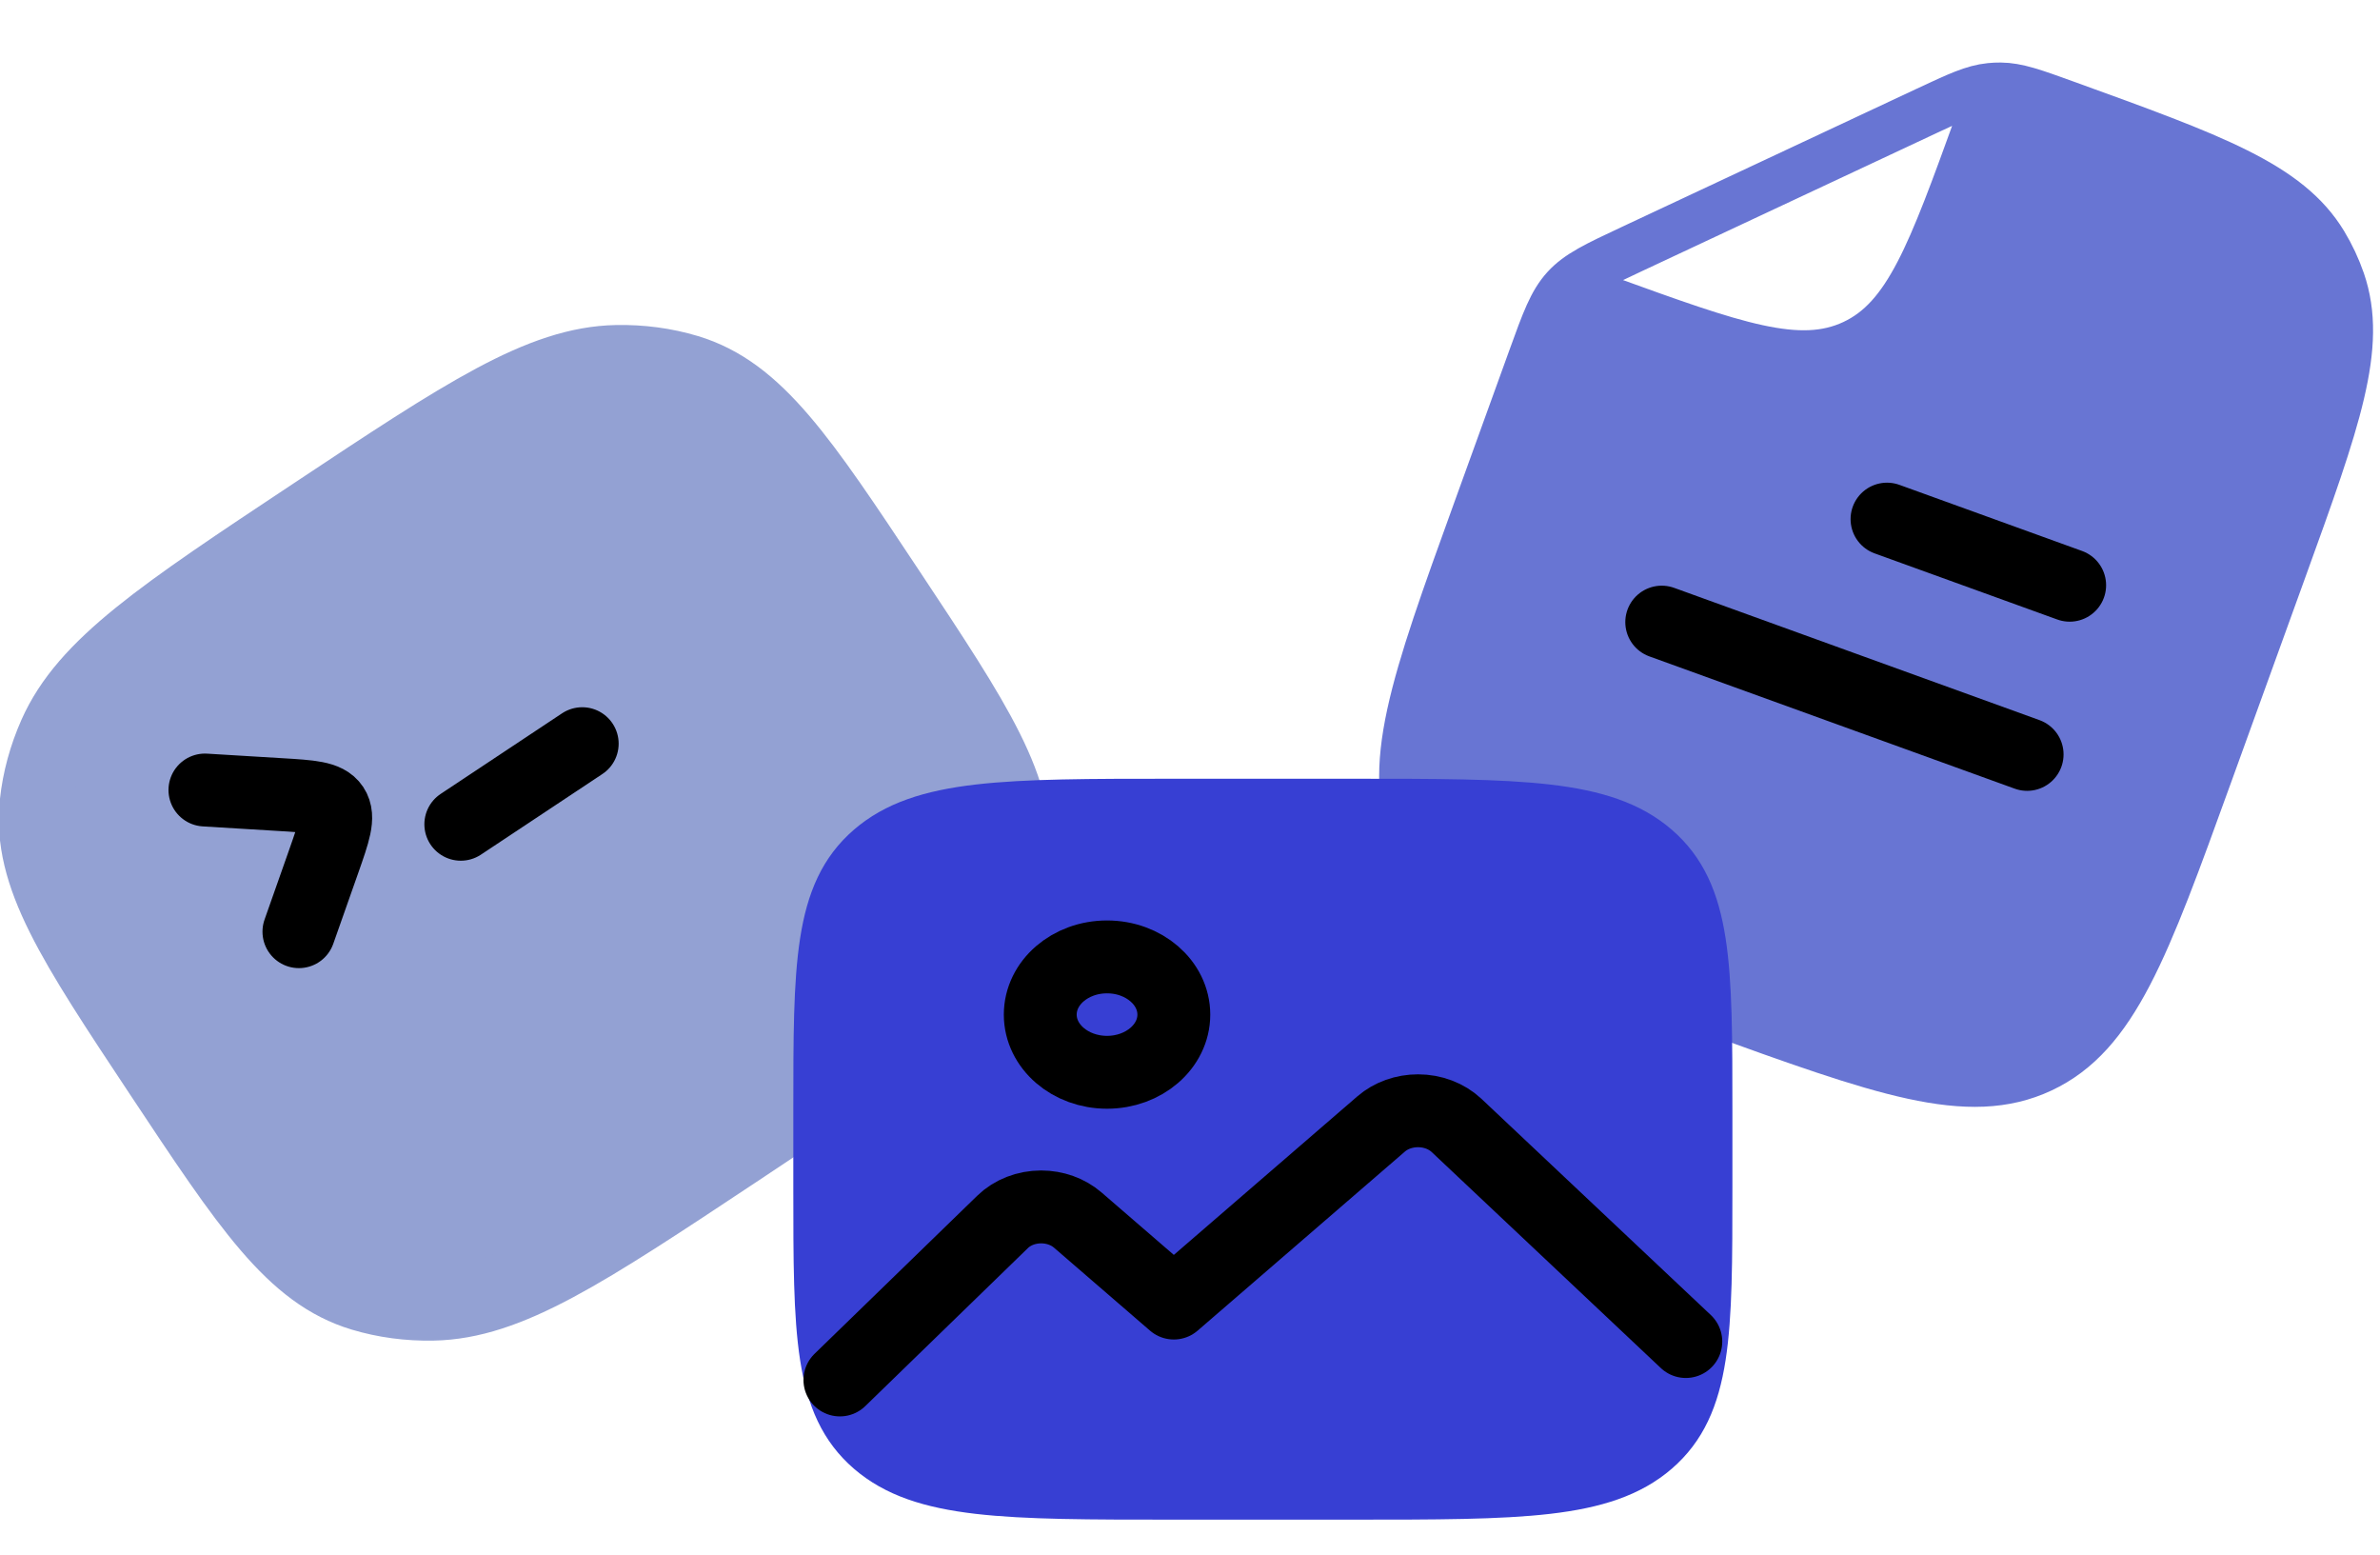 <svg width="49" height="32" viewBox="0 0 49 32" fill="none" xmlns="http://www.w3.org/2000/svg">
<g clip-path="url(#clip0_1_2)">
<g clip-path="url(#clip1_1_2)">
<path d="M15.158 23.704C18.282 21.631 19.845 20.595 20.478 19.172C20.683 18.712 20.813 18.234 20.865 17.754C21.025 16.268 20.118 14.901 18.304 12.167C16.49 9.433 15.583 8.066 14.152 7.635C13.689 7.496 13.197 7.43 12.695 7.44C11.137 7.471 9.575 8.507 6.451 10.58C3.326 12.653 1.764 13.69 1.13 15.113C0.926 15.572 0.795 16.051 0.744 16.531C0.584 18.017 1.491 19.384 3.305 22.118C5.119 24.852 6.026 26.219 7.457 26.649C7.919 26.788 8.411 26.854 8.914 26.844C10.471 26.814 12.033 25.777 15.158 23.704Z" fill="#93A1D3" stroke="#93A1D3" stroke-width="1.5" stroke-linecap="round" stroke-linejoin="round"/>
<path d="M9.487 16.966L11.987 15.307Z" fill="black"/>
<path d="M9.487 16.966L11.987 15.307" stroke="black" stroke-width="1.5" stroke-linecap="round" stroke-linejoin="round"/>
<path d="M4.219 16.261L5.753 16.354C6.397 16.392 6.72 16.412 6.853 16.613C6.987 16.815 6.879 17.119 6.665 17.728L6.154 19.177" stroke="black" stroke-width="1.5" stroke-linecap="round" stroke-linejoin="round"/>
</g>
<g clip-path="url(#clip2_1_2)">
<path d="M40.902 2.095L40.732 2.565C39.769 5.224 39.288 6.554 38.163 7.081C37.037 7.608 35.708 7.127 33.048 6.164L32.578 5.994M31.544 7.382L30.406 10.526C29.123 14.072 28.481 15.845 29.184 17.345C29.887 18.846 31.66 19.487 35.206 20.771C38.752 22.054 40.525 22.696 42.025 21.993C43.526 21.29 44.167 19.517 45.451 15.971L46.998 11.698C48.102 8.647 48.654 7.121 48.195 5.786C48.102 5.517 47.981 5.258 47.833 5.014C47.101 3.807 45.576 3.254 42.524 2.15C41.861 1.91 41.529 1.79 41.187 1.787C41.115 1.786 41.044 1.79 40.973 1.797C40.632 1.831 40.313 1.98 39.674 2.279L33.608 5.121C32.868 5.468 32.498 5.641 32.229 5.935C31.961 6.229 31.822 6.613 31.544 7.382Z" fill="#6875D3"/>
<path d="M40.902 2.095L40.732 2.565C39.769 5.224 39.288 6.554 38.163 7.081C37.037 7.608 35.708 7.127 33.048 6.164L32.578 5.994M31.544 7.382L30.406 10.526C29.123 14.072 28.481 15.845 29.184 17.345C29.887 18.846 31.66 19.487 35.206 20.771C38.752 22.054 40.525 22.696 42.025 21.993C43.526 21.29 44.167 19.517 45.451 15.971L46.998 11.698C48.102 8.647 48.654 7.121 48.195 5.786C48.102 5.517 47.981 5.258 47.833 5.014C47.101 3.807 45.576 3.254 42.524 2.15C41.861 1.91 41.529 1.79 41.187 1.787C41.115 1.786 41.044 1.79 40.973 1.797C40.632 1.831 40.313 1.98 39.674 2.279L33.608 5.121C32.868 5.468 32.498 5.641 32.229 5.935C31.961 6.229 31.822 6.613 31.544 7.382Z" stroke="#6875D3" stroke-linecap="round" stroke-linejoin="round"/>
<path d="M42.611 12.046L38.85 10.685Z" fill="black"/>
<path d="M42.611 12.046L38.85 10.685" stroke="black" stroke-width="1.5" stroke-linecap="round" stroke-linejoin="round"/>
<path d="M41.735 15.528L34.212 12.805" stroke="black" stroke-width="1.5" stroke-linecap="round" stroke-linejoin="round"/>
</g>
<path d="M27.833 16.529H24.167C20.71 16.529 18.981 16.529 17.907 17.457C16.833 18.384 16.833 19.877 16.833 22.863V24.446C16.833 27.432 16.833 28.924 17.907 29.852C18.981 30.779 20.71 30.779 24.167 30.779H27.833C31.29 30.779 33.019 30.779 34.093 29.852C35.167 28.924 35.167 27.432 35.167 24.446V22.863C35.167 19.877 35.167 18.384 34.093 17.457C33.019 16.529 31.29 16.529 27.833 16.529Z" fill="#373FD3" stroke="#373FD3" stroke-linecap="round" stroke-linejoin="round"/>
<path d="M22.792 22.071C23.551 22.071 24.167 21.539 24.167 20.884C24.167 20.228 23.551 19.696 22.792 19.696C22.032 19.696 21.417 20.228 21.417 20.884C21.417 21.539 22.032 22.071 22.792 22.071Z" stroke="black" stroke-width="1.5" stroke-linecap="round" stroke-linejoin="round"/>
<path d="M34.708 27.613L29.986 23.163C29.782 22.972 29.495 22.863 29.195 22.863C28.91 22.863 28.637 22.96 28.436 23.134L24.167 26.821L22.186 25.11C21.987 24.939 21.717 24.842 21.435 24.842C21.132 24.842 20.843 24.954 20.642 25.15L17.292 28.404" stroke="black" stroke-width="1.5" stroke-linecap="round" stroke-linejoin="round"/>
</g>
<defs>
<clipPath id="clip0_1_2">
<rect width="49" height="32" fill="white"/>
</clipPath>
<clipPath id="clip1_1_2">
<rect width="24" height="21" fill="white" transform="translate(-5 15.027) rotate(-33.562)"/>
</clipPath>
<clipPath id="clip2_1_2">
<rect width="24" height="24" fill="white" transform="translate(45.809 26.735) rotate(-160.102)"/>
</clipPath>
</defs>
</svg>

